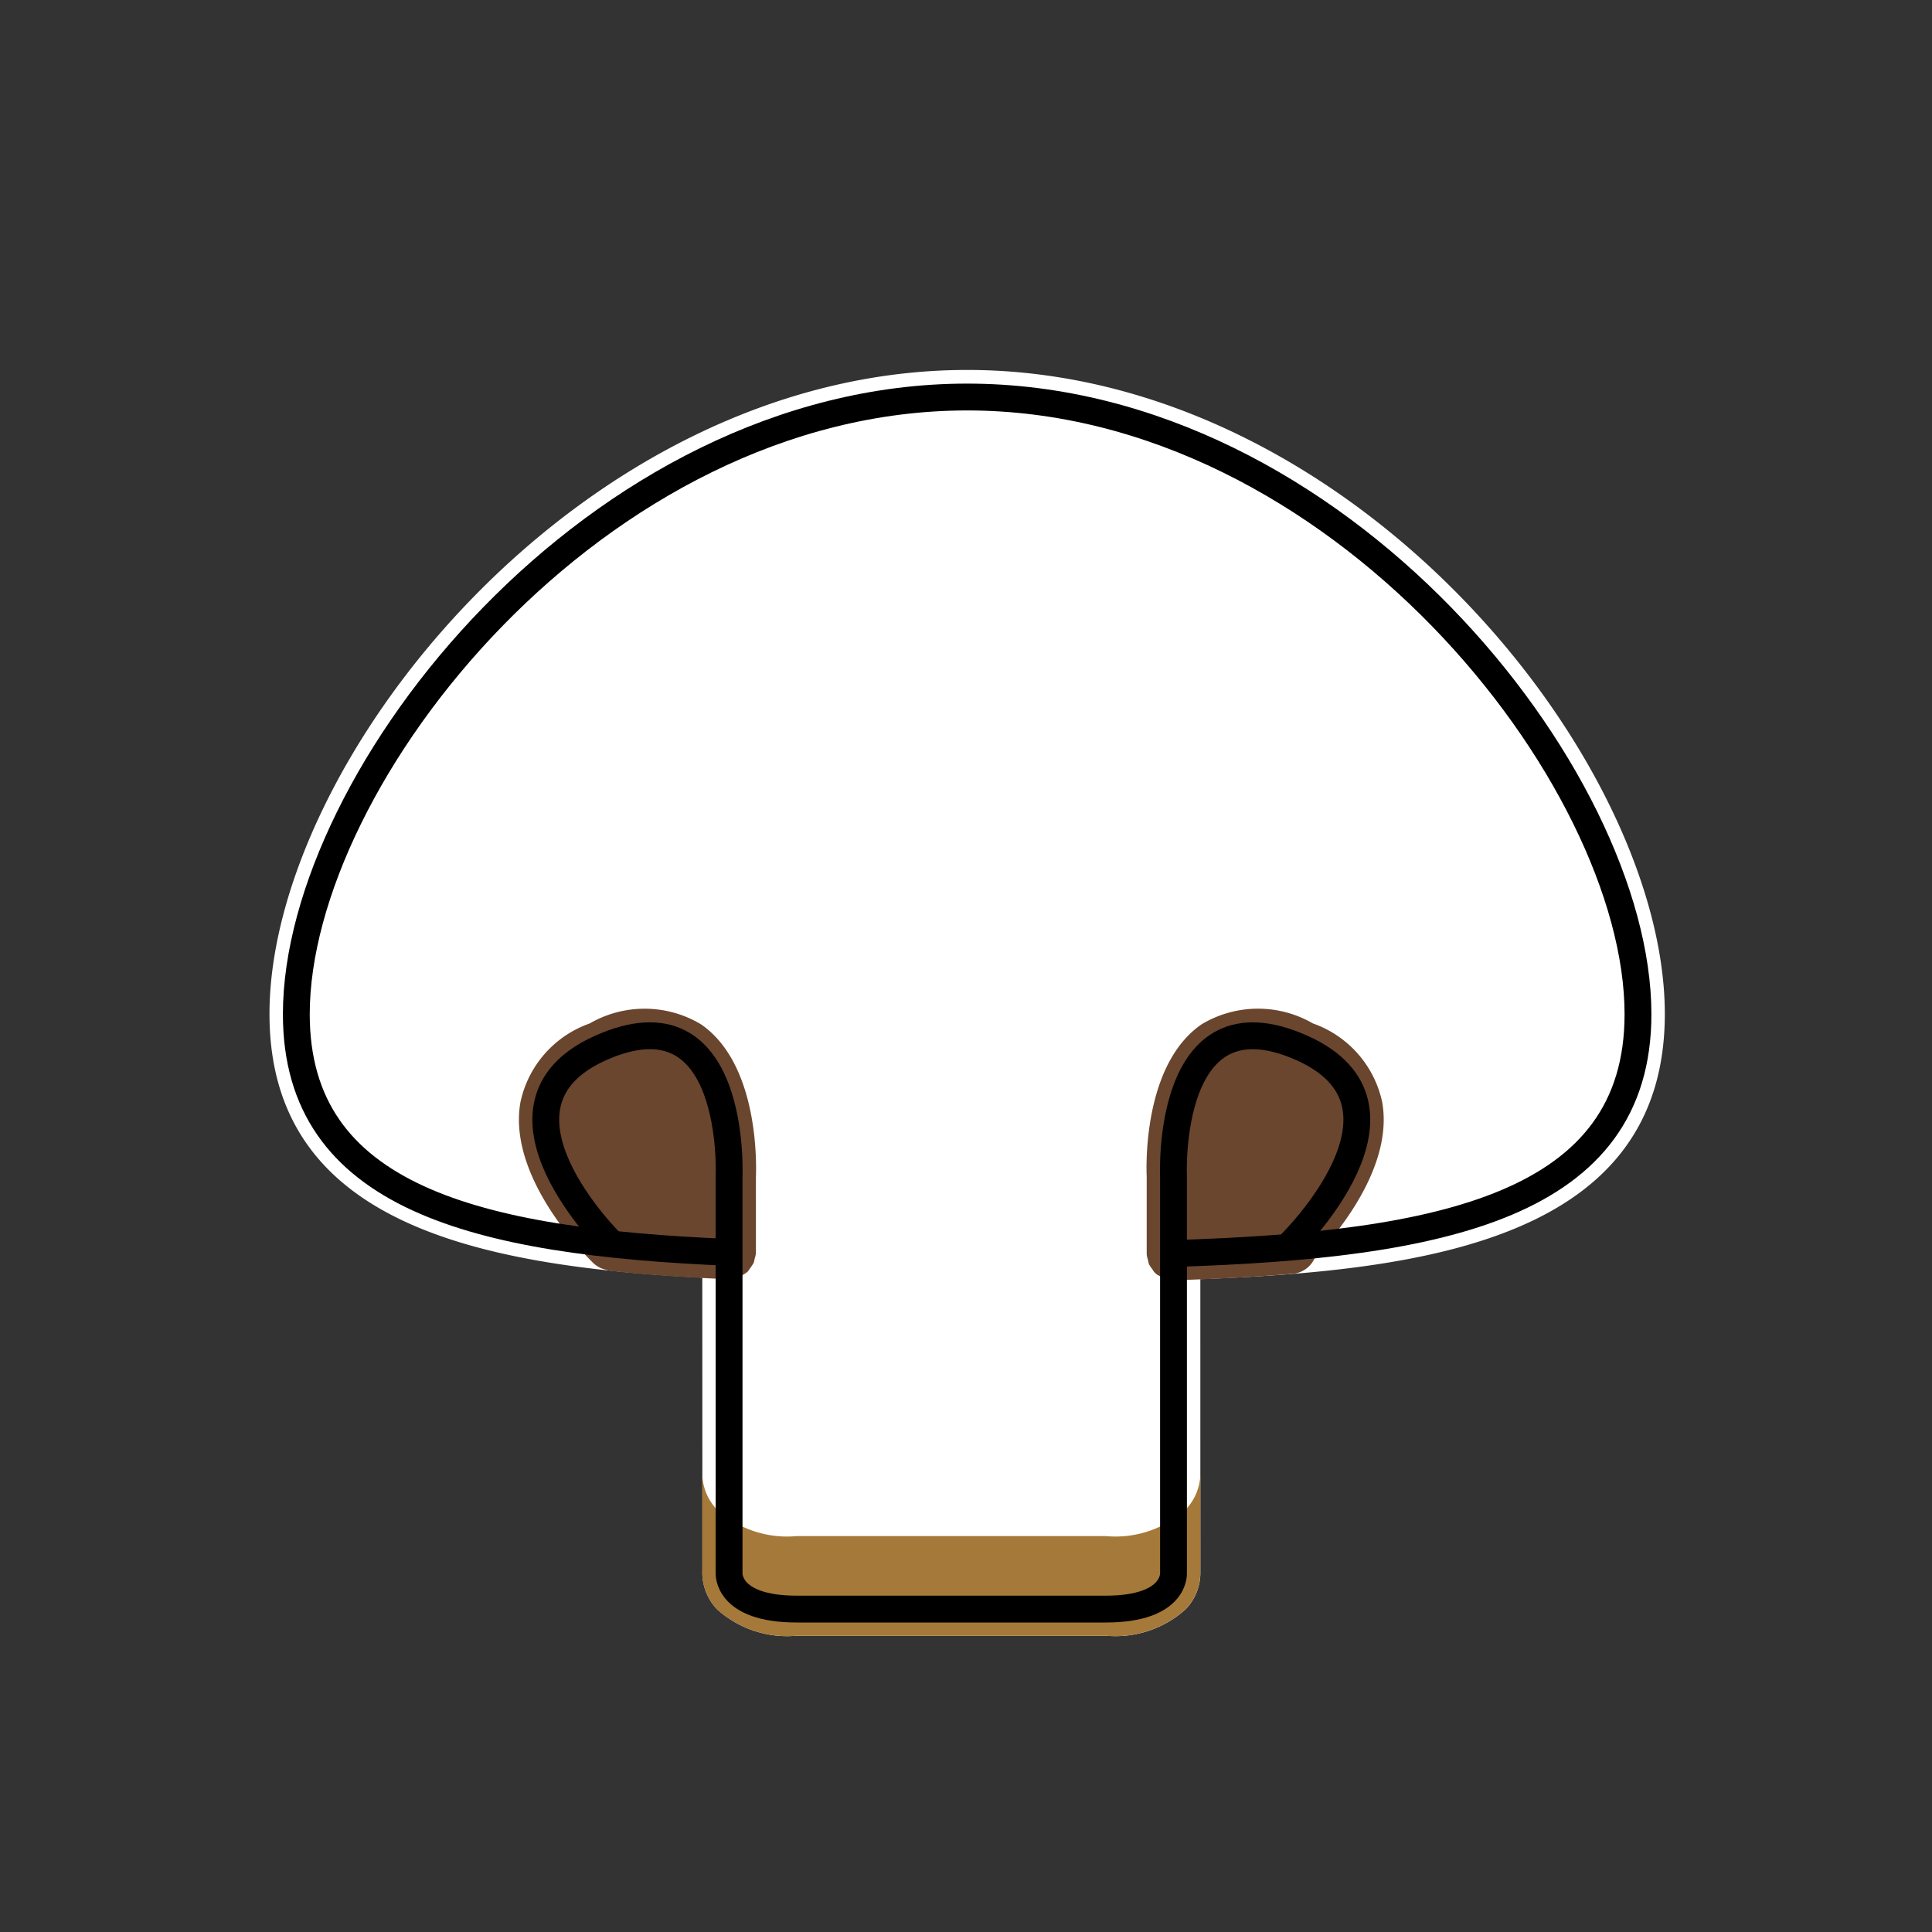 <svg id="emoji" viewBox="0 0 72 72" xmlns="http://www.w3.org/2000/svg" width="64" height="64">
  <rect x="0" y="0" width="72" height="72" fill="#333333" stroke="none"/>
  <g id="color">
    <path fill="#fff" d="M62.043,37.787c0-9.477-11.647-24-26-24s-26,14.523-26,24c0,7.76,7.632,9.387,16.13,9.828l.003,10.899a1.989,1.989,0,0,0,.545,1.457,3.898,3.898,0,0,0,2.978.987h11.51a3.898,3.898,0,0,0,2.978-.987A1.956,1.956,0,0,0,44.734,58.6l-.001-10.929C53.283,47.346,62.043,46.105,62.043,37.787ZM28.172,58.6V58.596l.001.005Z"/>
    <g>
      <polygon fill="#a57939" points="28.171 54.888 28.17 54.883 28.17 54.887 28.171 54.888"/>
      <path fill="#a57939" d="M44.184,56.258a3.899,3.899,0,0,1-2.978.987h-11.51a3.899,3.899,0,0,1-2.978-.987,1.989,1.989,0,0,1-.545-1.457V58.514a1.989,1.989,0,0,0,.545,1.457,3.898,3.898,0,0,0,2.978.987h11.51a3.899,3.899,0,0,0,2.978-.987A1.956,1.956,0,0,0,44.733,58.6l0-3.705A1.958,1.958,0,0,1,44.184,56.258ZM28.17,58.6V58.596l.001.005Z"/>
    </g>
    <g>
      <path fill="#6a462f" d="M51.51,41.073a3.993,3.993,0,0,0-2.58-2.932,4.086,4.086,0,0,0-4.139.025c-2.186,1.489-2.075,5.292-2.057,5.675v2.873l.003.014c0,.006-.003.011-.003.017a.952.952,0,0,0,.049.212,1.007,1.007,0,0,0,.036.155.974.974,0,0,0,.124.184.552.552,0,0,0,.292.264.966.966,0,0,0,.113.074.993.993,0,0,0,.384.078h.032c1.654-.052,3.099-.13,4.414-.241a.992.992,0,0,0,.835-.628C49.78,46.037,51.943,43.503,51.51,41.073Z"/>
      <path fill="#6a462f" d="M26.114,38.167a4.086,4.086,0,0,0-4.139-.025,3.989,3.989,0,0,0-2.579,2.931c-.494,2.775,2.393,5.686,2.725,6.008a.999.999,0,0,0,.471.241.934.934,0,0,0,.121.038c1.308.141,2.752.242,4.416.312.014.001.028.001.042.001h.001a.989.989,0,0,0,.382-.077.976.976,0,0,0,.128-.083.995.995,0,0,0,.186-.126,7.232,7.232,0,0,0,.215-.311,1.048,1.048,0,0,0,.041-.17.968.968,0,0,0,.046-.191c0-.007-.003-.014-.003-.021s.004-.014.004-.021l-.001-2.785C28.189,43.459,28.3,39.656,26.114,38.167Z"/>
    </g>
  </g>
  <g id="line">
    <path fill="none" stroke="#000" strokeLinecap="round" strokeLinejoin="round" strokeWidth="2" d="M22.82,46.364s-5.278-5.146-.436-7.31c5.112-2.285,4.787,4.787,4.787,4.787V58.608s-.117,1.358,2.526,1.358h11.51c2.643,0,2.526-1.358,2.526-1.358V43.842s-.325-7.072,4.787-4.787c4.842,2.164-.435,7.31-.435,7.31"/>
    <path fill="none" stroke="#000" strokeLinecap="round" strokeLinejoin="round" strokeWidth="2" d="M27.171,46.672c-9.428-.394-16.128-2.039-16.128-8.876,0-8.837,11.193-23,25-23s25,14.163,25,23c0,7.119-7.265,8.609-17.309,8.919"/>
  </g>
</svg>
